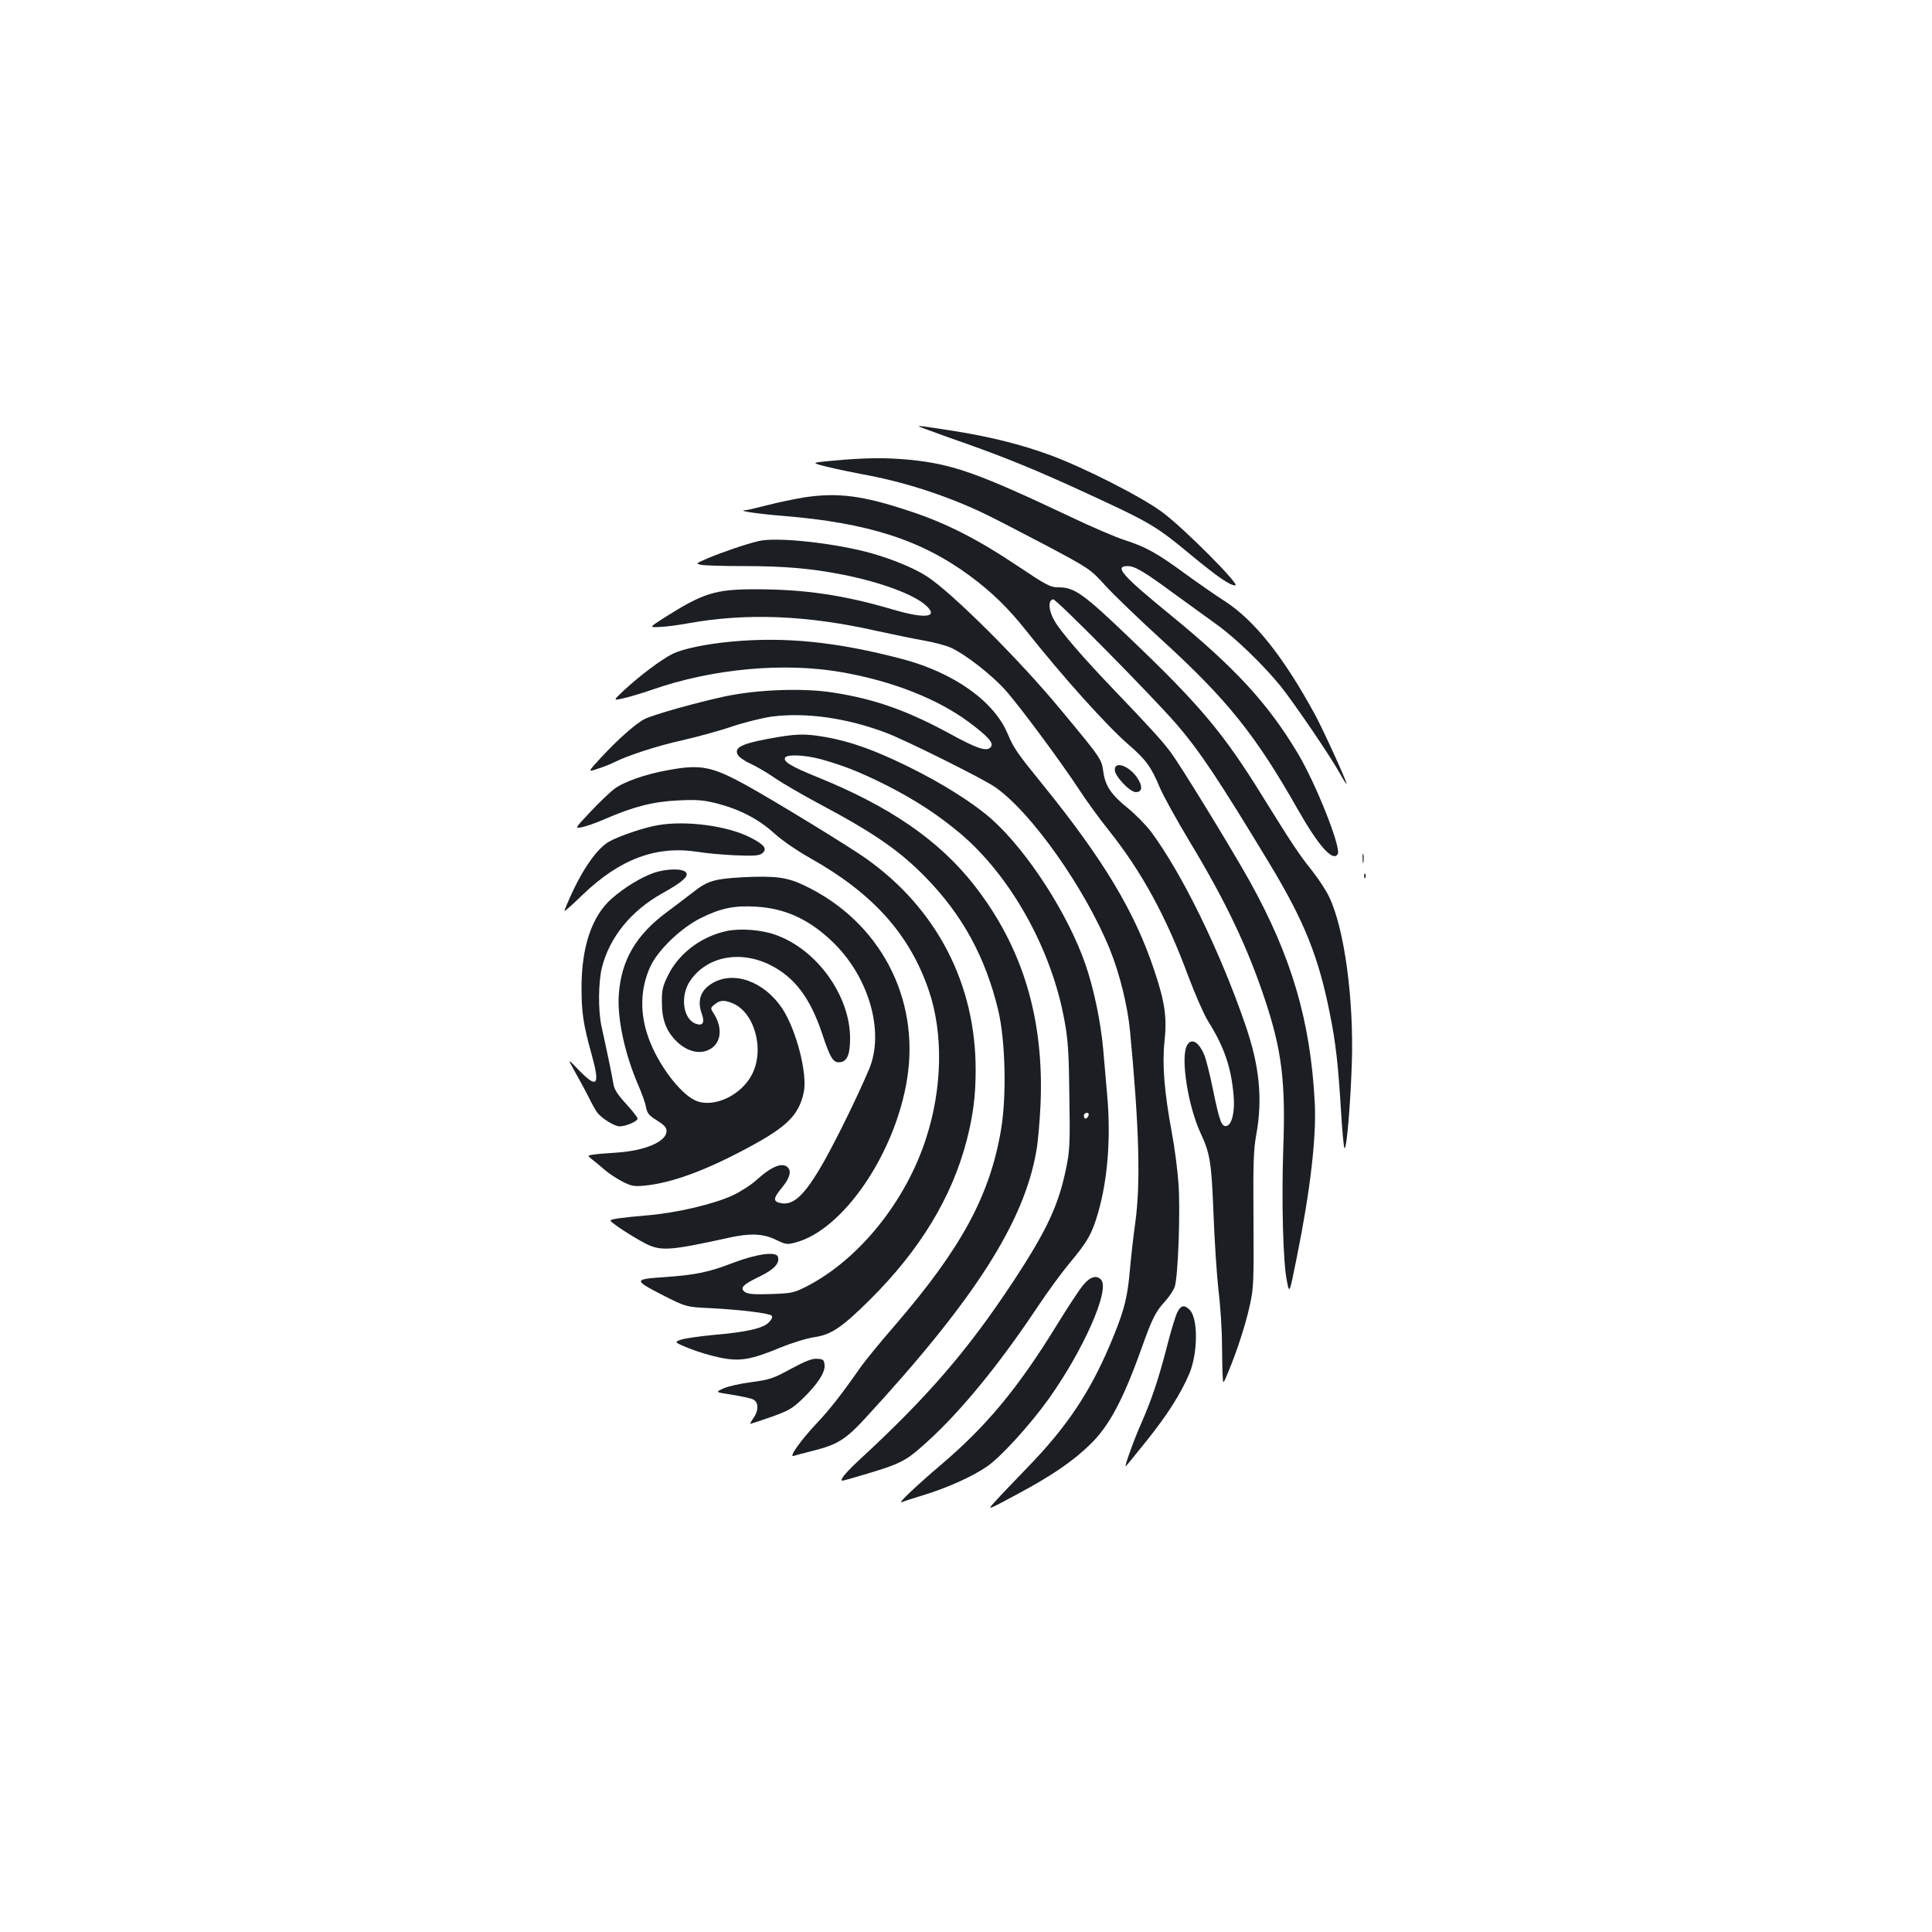 <?xml version="1.0" standalone="no"?>
<!DOCTYPE svg PUBLIC "-//W3C//DTD SVG 20010904//EN"
 "http://www.w3.org/TR/2001/REC-SVG-20010904/DTD/svg10.dtd">
<svg version="1.0" xmlns="http://www.w3.org/2000/svg"
 width="1000pt" height="1000pt" viewBox="0 0 1000 1000"
 preserveAspectRatio="xMidYMid meet">
<g transform="translate(0,1000) scale(0.1,-0.1)"
fill="#1b1f23" stroke="none">
<path d="M4800 7776 c36 -14 128 -47 206 -74 203 -72 363 -138 579 -237 370
-170 393 -183 580 -338 142 -117 201 -157 229 -157 28 0 -259 289 -374 376
-104 79 -403 231 -583 298 -153 56 -315 96 -498 125 -213 33 -211 33 -139 7z"/>
<path d="M4315 7616 c-120 -11 -120 -11 -30 -33 50 -12 131 -29 180 -38 205
-37 416 -104 610 -194 50 -23 197 -99 328 -168 239 -127 239 -127 320 -216 45
-49 175 -174 288 -277 342 -312 488 -494 710 -886 105 -184 178 -266 203 -225
20 31 -114 368 -208 524 -154 257 -323 440 -654 711 -255 208 -297 256 -225
256 37 0 87 -30 239 -142 78 -56 179 -130 225 -163 97 -70 239 -208 327 -316
71 -89 258 -363 307 -452 19 -34 35 -59 35 -54 0 14 -122 282 -163 357 -163
300 -315 490 -467 588 -47 30 -139 94 -205 142 -147 108 -206 140 -315 175
-47 15 -170 68 -275 118 -482 228 -611 274 -834 297 -122 12 -232 11 -396 -4z"/>
<path d="M4159 7425 c-47 -8 -130 -25 -184 -39 -55 -14 -108 -27 -120 -27 -39
-3 71 -19 195 -29 444 -36 719 -125 972 -312 112 -83 196 -165 286 -278 191
-241 419 -495 533 -594 91 -78 118 -117 162 -222 18 -43 88 -169 154 -279 188
-311 302 -552 391 -821 87 -261 107 -426 94 -774 -9 -272 -1 -586 19 -681 13
-67 13 -67 50 117 71 350 104 632 94 809 -22 421 -120 754 -336 1143 -98 175
-352 590 -410 669 -43 58 -109 130 -289 318 -162 169 -279 304 -311 360 -32
54 -36 108 -8 113 15 3 512 -500 640 -648 119 -138 220 -290 480 -720 180
-298 254 -482 313 -780 30 -150 42 -255 57 -500 6 -102 14 -188 18 -193 11
-11 31 227 38 438 11 331 -38 695 -116 860 -15 33 -55 94 -88 136 -70 87 -109
147 -258 387 -201 325 -320 468 -682 814 -245 235 -291 268 -374 268 -43 0
-60 9 -217 114 -200 134 -366 219 -552 280 -246 82 -374 98 -551 71z"/>
<path d="M3925 7199 c-67 -16 -186 -57 -258 -87 -67 -29 -68 -29 -36 -36 17
-3 113 -6 214 -6 214 0 355 -12 520 -45 196 -39 368 -103 429 -160 66 -61 -6
-69 -172 -20 -253 75 -458 105 -713 105 -208 0 -270 -20 -472 -148 -78 -50
-78 -50 -20 -47 32 1 97 10 146 19 301 54 613 42 972 -39 83 -18 193 -41 245
-50 52 -9 118 -26 145 -39 71 -33 203 -135 275 -214 69 -75 291 -374 391 -527
36 -55 103 -147 149 -204 170 -214 296 -444 411 -755 35 -93 80 -196 101 -230
84 -133 121 -241 133 -386 8 -84 -9 -153 -37 -158 -25 -5 -36 25 -69 185 -16
80 -37 162 -45 181 -30 73 -71 93 -92 47 -31 -67 8 -309 70 -445 52 -113 58
-150 69 -420 5 -140 17 -320 26 -400 10 -80 18 -206 18 -280 1 -74 2 -151 4
-170 2 -35 2 -34 27 25 47 112 92 252 113 349 20 90 21 123 19 444 -2 294 0
362 15 442 33 185 16 356 -59 571 -132 382 -327 780 -487 995 -27 35 -80 89
-118 120 -86 69 -118 115 -128 188 -9 67 -11 70 -217 318 -213 259 -570 614
-697 695 -63 41 -169 85 -278 117 -187 54 -501 89 -594 65z"/>
<path d="M3785 6679 c-137 -13 -253 -38 -305 -64 -59 -30 -168 -112 -248 -186
-60 -56 -60 -56 -4 -43 32 7 98 27 147 44 312 109 680 143 980 91 265 -46 502
-140 663 -261 100 -75 127 -107 110 -127 -20 -25 -69 -9 -215 71 -217 118
-386 178 -599 211 -154 25 -393 16 -559 -19 -153 -33 -369 -94 -417 -117 -46
-23 -137 -103 -227 -200 -70 -76 -70 -76 -17 -58 29 9 66 24 82 32 70 36 230
88 359 116 77 18 192 49 255 71 63 21 156 44 205 51 179 23 393 -8 597 -86
107 -42 493 -234 557 -278 187 -128 468 -526 596 -842 51 -126 92 -294 104
-422 48 -505 55 -789 27 -993 -9 -63 -21 -169 -27 -235 -12 -143 -28 -208 -80
-338 -114 -285 -237 -473 -455 -697 -72 -74 -148 -154 -168 -177 -37 -41 -37
-41 121 44 179 96 287 170 378 259 97 95 169 230 265 499 54 152 72 187 121
240 22 24 44 58 50 77 17 58 29 387 19 530 -5 73 -21 194 -35 268 -38 205 -50
347 -38 465 14 130 3 206 -52 371 -100 302 -263 574 -574 958 -138 170 -154
194 -185 267 -70 169 -278 317 -546 388 -339 89 -605 116 -885 90z"/>
<path d="M3971 6175 c-137 -26 -172 -46 -152 -82 5 -11 36 -33 68 -47 32 -15
90 -49 128 -76 39 -26 135 -82 215 -125 292 -155 424 -246 560 -385 192 -196
311 -415 377 -690 37 -157 44 -445 14 -619 -58 -341 -206 -613 -549 -1011 -74
-85 -155 -184 -180 -220 -98 -140 -157 -215 -222 -284 -84 -89 -149 -180 -123
-172 10 3 54 15 98 26 131 33 171 58 276 172 563 611 819 1011 883 1380 9 48
18 158 22 245 18 443 -93 809 -341 1128 -183 235 -440 412 -820 565 -131 53
-173 79 -161 99 11 18 105 13 186 -9 115 -32 204 -67 341 -136 147 -75 262
-150 377 -246 265 -223 478 -606 543 -978 17 -91 22 -170 24 -385 4 -238 2
-281 -16 -368 -39 -193 -99 -323 -274 -589 -236 -358 -444 -599 -801 -928 -39
-36 -76 -75 -82 -87 -12 -21 -12 -21 41 -6 268 78 277 83 398 192 176 160 374
403 569 696 51 77 126 179 166 227 94 112 117 154 148 262 50 173 67 393 46
616 -5 58 -14 161 -20 230 -13 144 -49 315 -92 439 -90 260 -299 584 -484 750
-92 82 -254 185 -429 271 -176 87 -302 132 -432 155 -111 19 -152 18 -302 -10z
m1663 -1950 c-4 -8 -10 -15 -15 -15 -5 0 -9 7 -9 15 0 8 7 15 15 15 9 0 12 -6
9 -15z"/>
<path d="M5770 6015 c0 -32 78 -115 109 -115 29 0 36 22 17 58 -36 70 -126
111 -126 57z"/>
<path d="M3459 6014 c-119 -21 -232 -61 -280 -98 -24 -18 -80 -72 -124 -119
-80 -85 -80 -85 -45 -79 19 3 74 22 122 43 147 64 249 90 378 96 97 5 129 2
199 -15 120 -31 218 -82 298 -155 41 -37 116 -89 189 -130 323 -182 512 -393
611 -682 76 -222 71 -505 -13 -765 -105 -328 -348 -629 -618 -768 -67 -34 -77
-36 -186 -40 -90 -3 -119 0 -135 11 -27 21 -10 38 79 81 74 36 104 69 92 102
-11 28 -113 13 -236 -34 -122 -47 -191 -61 -346 -72 -165 -11 -166 -15 -19
-91 126 -64 126 -64 253 -70 154 -8 303 -26 316 -39 6 -6 1 -19 -14 -34 -28
-31 -115 -51 -291 -66 -70 -7 -143 -17 -164 -24 -36 -13 -36 -13 41 -45 43
-17 115 -39 161 -48 102 -21 158 -12 315 53 59 24 137 48 174 53 87 13 142 50
289 196 257 256 421 526 498 820 34 132 47 232 47 368 0 445 -201 832 -564
1091 -85 61 -479 302 -626 383 -175 96 -234 108 -401 77z"/>
<path d="M3406 5729 c-69 -11 -204 -57 -253 -85 -58 -33 -125 -125 -185 -250
-27 -58 -48 -107 -46 -109 2 -2 45 36 95 85 192 184 380 254 593 221 41 -7
129 -15 195 -18 99 -4 124 -2 140 10 29 23 11 46 -65 84 -118 59 -330 87 -474
62z"/>
<path d="M7053 5555 c0 -22 2 -30 4 -17 2 12 2 30 0 40 -3 9 -5 -1 -4 -23z"/>
<path d="M3384 5482 c-68 -24 -153 -76 -220 -135 -101 -91 -154 -247 -154
-460 0 -130 9 -188 52 -344 45 -162 30 -180 -66 -82 -59 62 -59 62 -21 -7 22
-38 53 -96 70 -129 16 -34 37 -70 45 -82 23 -31 90 -73 117 -73 32 0 93 26 93
40 0 7 -27 41 -60 77 -43 47 -61 75 -65 102 -5 32 -21 113 -61 296 -19 83 -17
234 2 309 40 156 151 292 310 381 109 61 141 90 124 110 -17 21 -103 19 -166
-3z"/>
<path d="M7061 5464 c0 -11 3 -14 6 -6 3 7 2 16 -1 19 -3 4 -6 -2 -5 -13z"/>
<path d="M3839 5459 c-141 -8 -178 -19 -249 -75 -30 -24 -92 -70 -137 -104
-161 -119 -237 -249 -250 -426 -9 -125 30 -308 102 -474 18 -41 36 -92 39
-112 6 -30 15 -42 56 -67 38 -24 50 -37 50 -55 0 -55 -110 -102 -260 -112 -47
-3 -100 -7 -118 -10 -33 -5 -33 -5 -5 -27 15 -11 45 -36 65 -54 21 -18 61 -44
90 -59 45 -23 60 -26 113 -21 141 14 312 76 534 195 204 109 265 169 291 287
21 95 -38 324 -111 435 -95 142 -254 198 -365 129 -58 -35 -76 -89 -52 -155
17 -47 6 -66 -30 -53 -67 23 -83 144 -30 222 85 126 257 160 413 83 127 -63
208 -170 270 -355 43 -130 58 -153 93 -149 37 4 52 40 52 124 0 220 -171 459
-385 535 -74 27 -184 35 -254 20 -131 -28 -248 -116 -303 -229 -28 -57 -33
-76 -32 -142 0 -89 23 -149 78 -202 50 -48 110 -65 160 -44 69 29 81 113 28
194 -15 23 -15 26 7 43 26 22 48 24 88 8 116 -43 172 -236 107 -367 -56 -113
-204 -181 -297 -137 -80 38 -192 188 -240 322 -47 130 -43 258 10 372 40 85
158 198 260 249 105 52 174 66 288 59 147 -9 268 -63 387 -175 194 -181 279
-471 196 -667 -64 -150 -163 -351 -232 -475 -102 -179 -160 -234 -231 -216
-34 9 -31 26 10 76 41 49 52 84 35 105 -27 32 -84 10 -165 -63 -27 -25 -82
-60 -122 -79 -97 -45 -287 -90 -436 -103 -149 -13 -197 -20 -197 -28 1 -10
116 -85 180 -118 81 -41 125 -38 435 30 108 24 176 21 241 -11 52 -25 58 -26
102 -14 246 65 515 459 577 845 68 421 -142 818 -532 1003 -89 43 -154 51
-324 42z"/>
<path d="M5606 3348 c-20 -24 -81 -117 -137 -208 -199 -324 -363 -522 -599
-722 -128 -109 -227 -203 -203 -193 10 4 60 20 112 36 124 38 252 95 329 148
70 47 222 214 319 349 179 251 318 563 273 617 -23 27 -57 18 -94 -27z"/>
<path d="M6094 3208 c-9 -18 -34 -98 -54 -178 -44 -170 -78 -271 -132 -395
-37 -82 -88 -225 -82 -225 2 0 49 58 106 129 110 137 179 246 224 351 44 106
46 282 3 329 -28 29 -46 26 -65 -11z"/>
<path d="M4094 2915 c-91 -50 -110 -56 -205 -69 -57 -7 -123 -22 -146 -33 -41
-19 -41 -19 45 -32 48 -8 97 -18 109 -24 30 -13 31 -58 2 -98 -11 -16 -18 -29
-15 -29 2 0 51 16 108 36 90 32 110 44 161 93 78 75 119 138 115 176 -3 27 -7
30 -38 32 -26 2 -60 -11 -136 -52z"/>
</g>
</svg>
